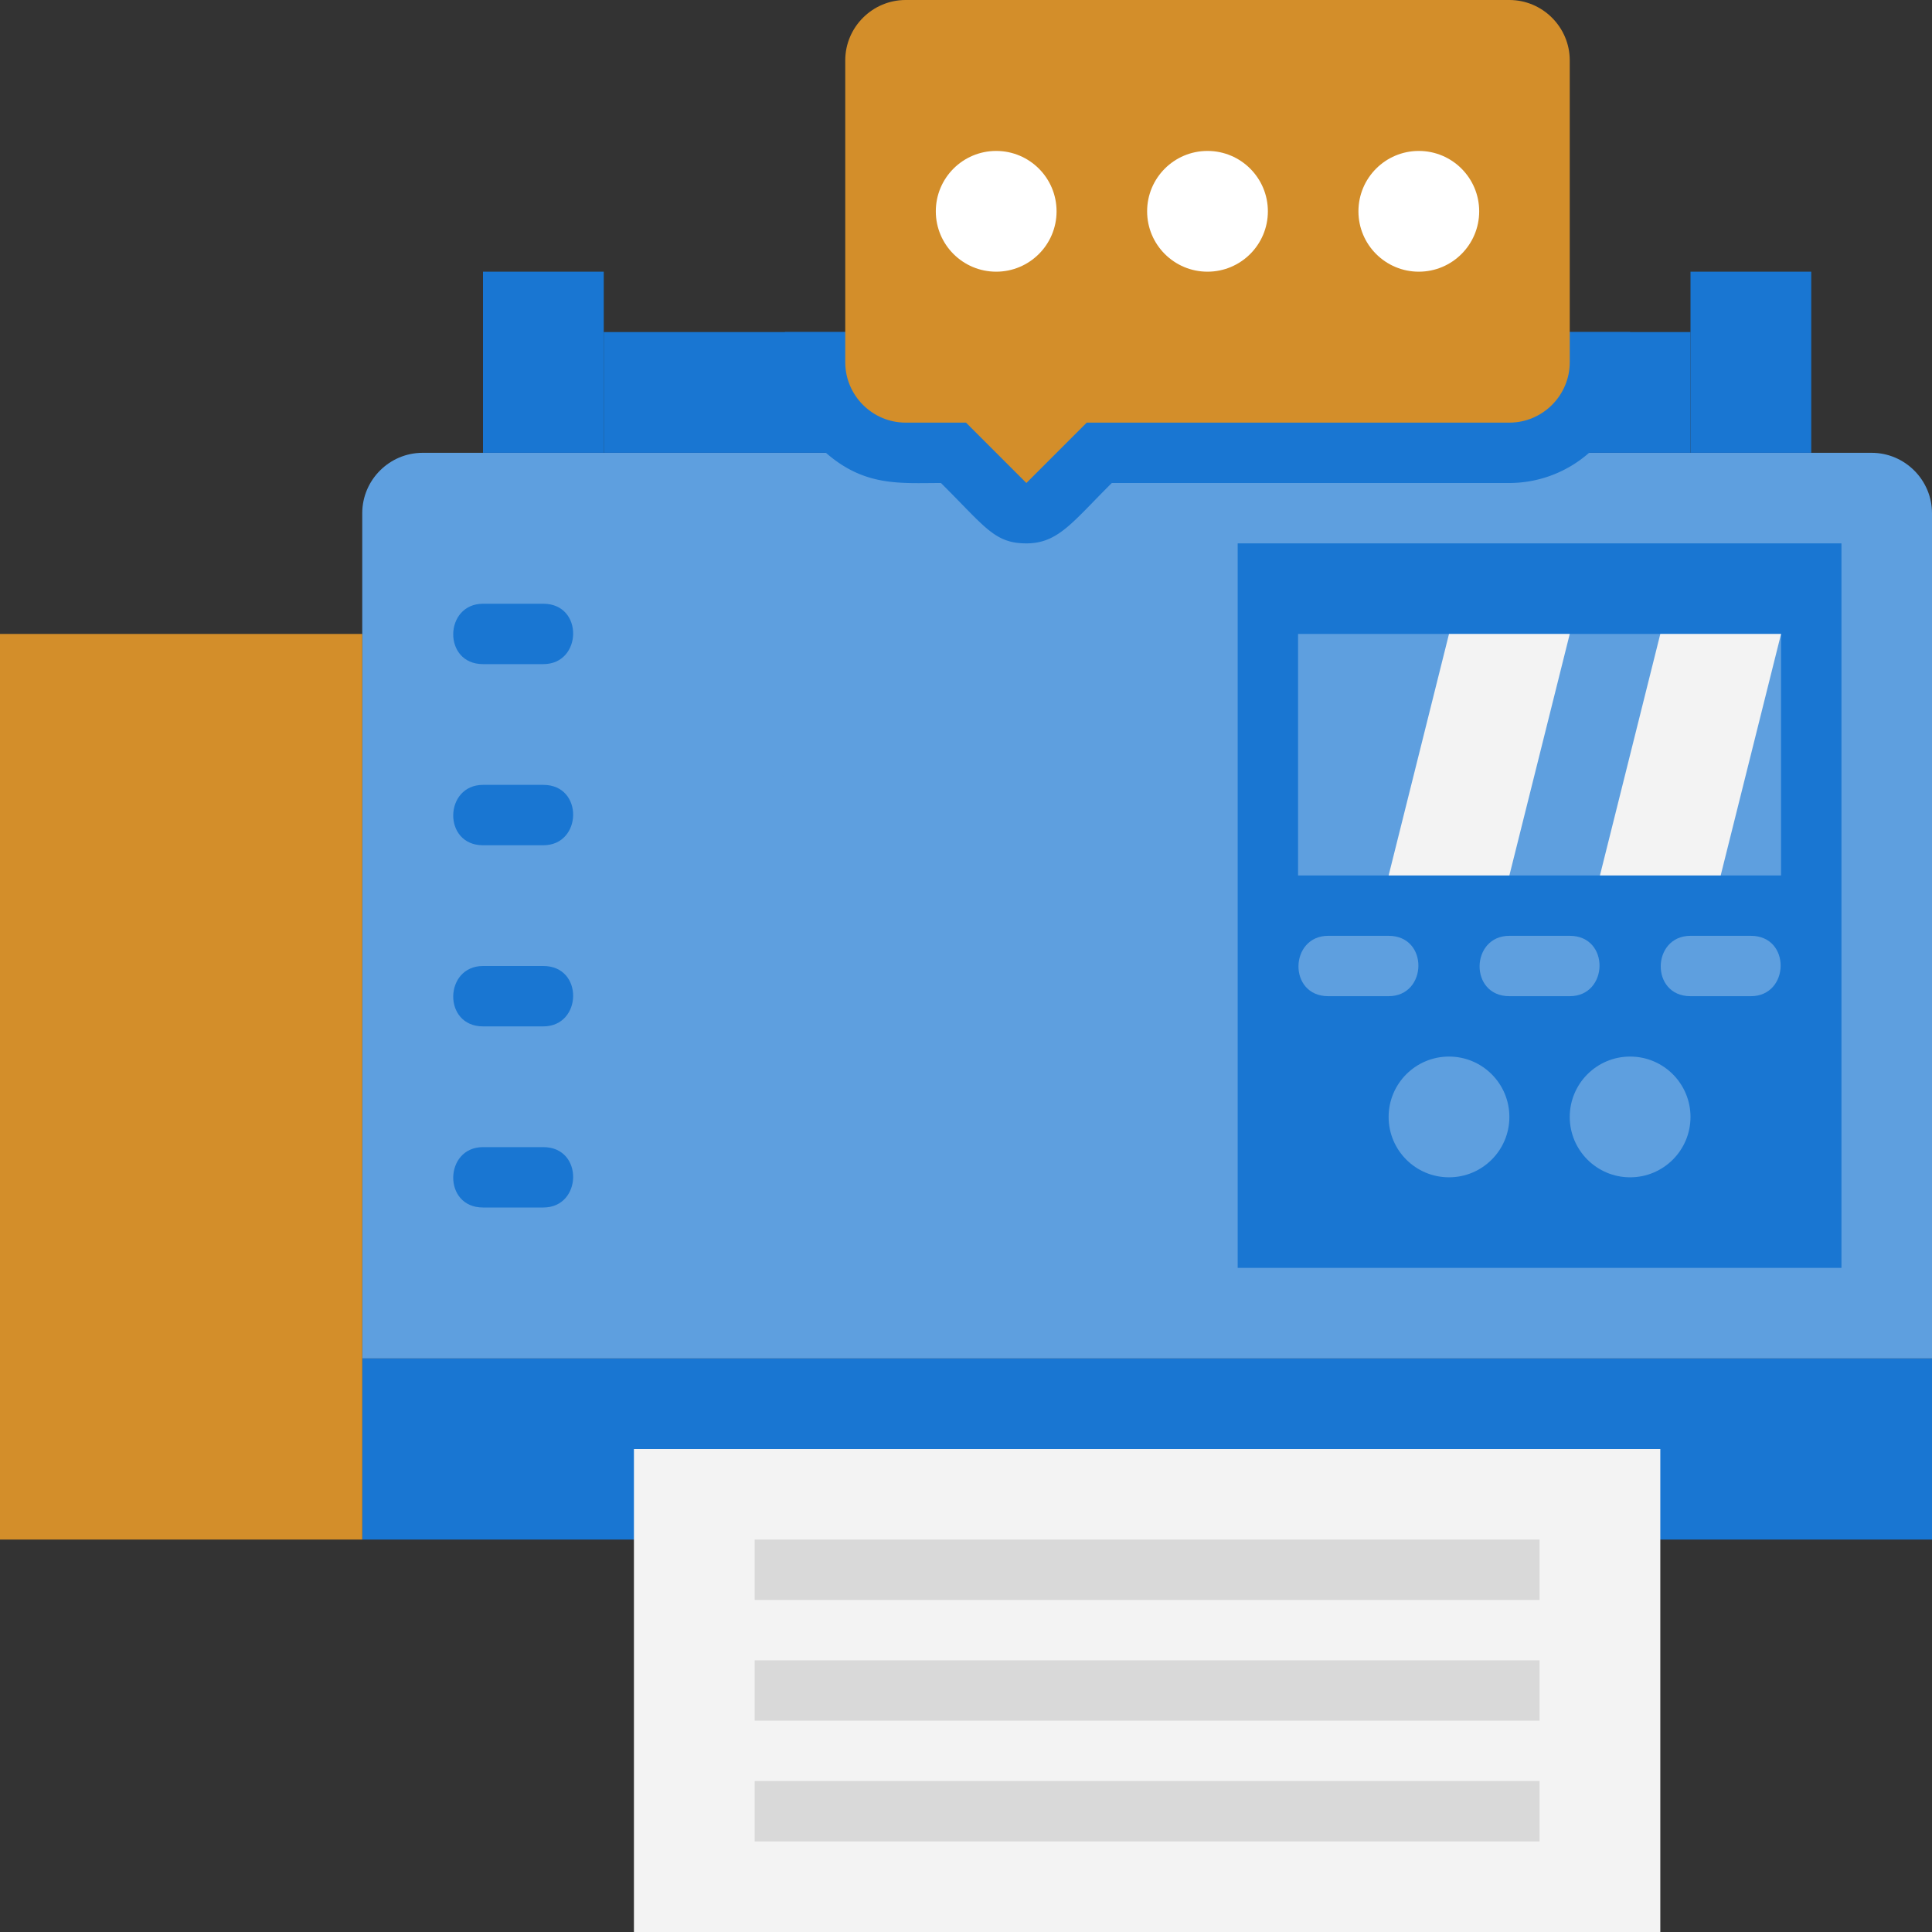 <svg xmlns="http://www.w3.org/2000/svg" viewBox="0 0 64 64" xmlns:v="https://vecta.io/nano"><rect x="0" y="0" width="64" height="64" fill="#333333" stroke="none"/><path d="M12 45h52v6H12z" fill="#1976d2"/><path d="M64 17v28H12V17c0-1.1.9-2 2-2h48c1.1 0 2 .9 2 2z" fill="#5e9fdf"/><path d="M0 21h12v30H0z" fill="#d38e2a"/><g fill="#1976d2"><path d="M20 47h36v2H20zM16 9h4v6h-4zm40 0h4v6h-4z"/><path d="M20 11h36v4H20zm21 7h20v24H41z"/></g><g fill="#5e9fdf"><path d="M43 21h16v8H43z"/><circle cx="48" cy="37" r="2"/><circle cx="54" cy="37" r="2"/><path d="M46 33h-2c-1.34 0-1.29-2 0-2h2c1.34 0 1.29 2 0 2zm6 0h-2c-1.34 0-1.29-2 0-2h2c1.34 0 1.29 2 0 2zm6 0h-2c-1.34 0-1.29-2 0-2h2c1.34 0 1.29 2 0 2z"/><rect x="22" y="19" width="4" height="4" rx="1"/><rect x="28" y="19" width="4" height="4" rx="1"/><rect x="34" y="19" width="4" height="4" rx="1"/><rect x="22" y="25" width="4" height="4" rx="1"/><rect x="28" y="25" width="4" height="4" rx="1"/><rect x="34" y="25" width="4" height="4" rx="1"/><rect x="22" y="31" width="4" height="4" rx="1"/><rect x="28" y="31" width="4" height="4" rx="1"/><rect x="34" y="31" width="4" height="4" rx="1"/><rect x="22" y="37" width="4" height="4" rx="1"/><rect x="28" y="37" width="4" height="4" rx="1"/><rect x="34" y="37" width="4" height="4" rx="1"/></g><path d="M18 22h-2c-1.34 0-1.29-2 0-2h2c1.34 0 1.29 2 0 2zm0 6h-2c-1.34 0-1.29-2 0-2h2c1.34 0 1.29 2 0 2zm0 6h-2c-1.34 0-1.29-2 0-2h2c1.34 0 1.29 2 0 2zm0 6h-2c-1.34 0-1.29-2 0-2h2c1.34 0 1.29 2 0 2z" fill="#1976d2"/><path d="M21 48h34v16H21z" fill="#f3f3f3"/><path d="M25 59h26v2H25zm0-4h26v2H25zm0-4h26v2H25z" fill="#d9d9d9"/><g fill="#1976d2"><path d="M52.64 15A4 4 0 0 1 50 16H36.83c-1.3 1.29-1.77 2-2.83 2s-1.36-.54-2.83-2c-1.34 0-2.52.13-3.81-1h25.28z"/><path d="M54 11c0 1.36.1 2.72-1.36 4H27.36C25.89 13.7 26 12.22 26 11h28z"/></g><path d="M28 2v10c0 1.1.9 2 2 2h2l2 2 2-2h14c1.1 0 2-.9 2-2V2c0-1.1-.9-2-2-2H30c-1.1 0-2 .9-2 2z" fill="#d38e2a"/><g fill="#fff"><circle cx="33" cy="7" r="2"/><circle cx="40" cy="7" r="2"/><circle cx="47" cy="7" r="2"/></g><path d="M53 29h4l2-8h-4l-2 8zm-7 0h4l2-8h-4l-2 8z" fill="#f3f3f3"/></svg>